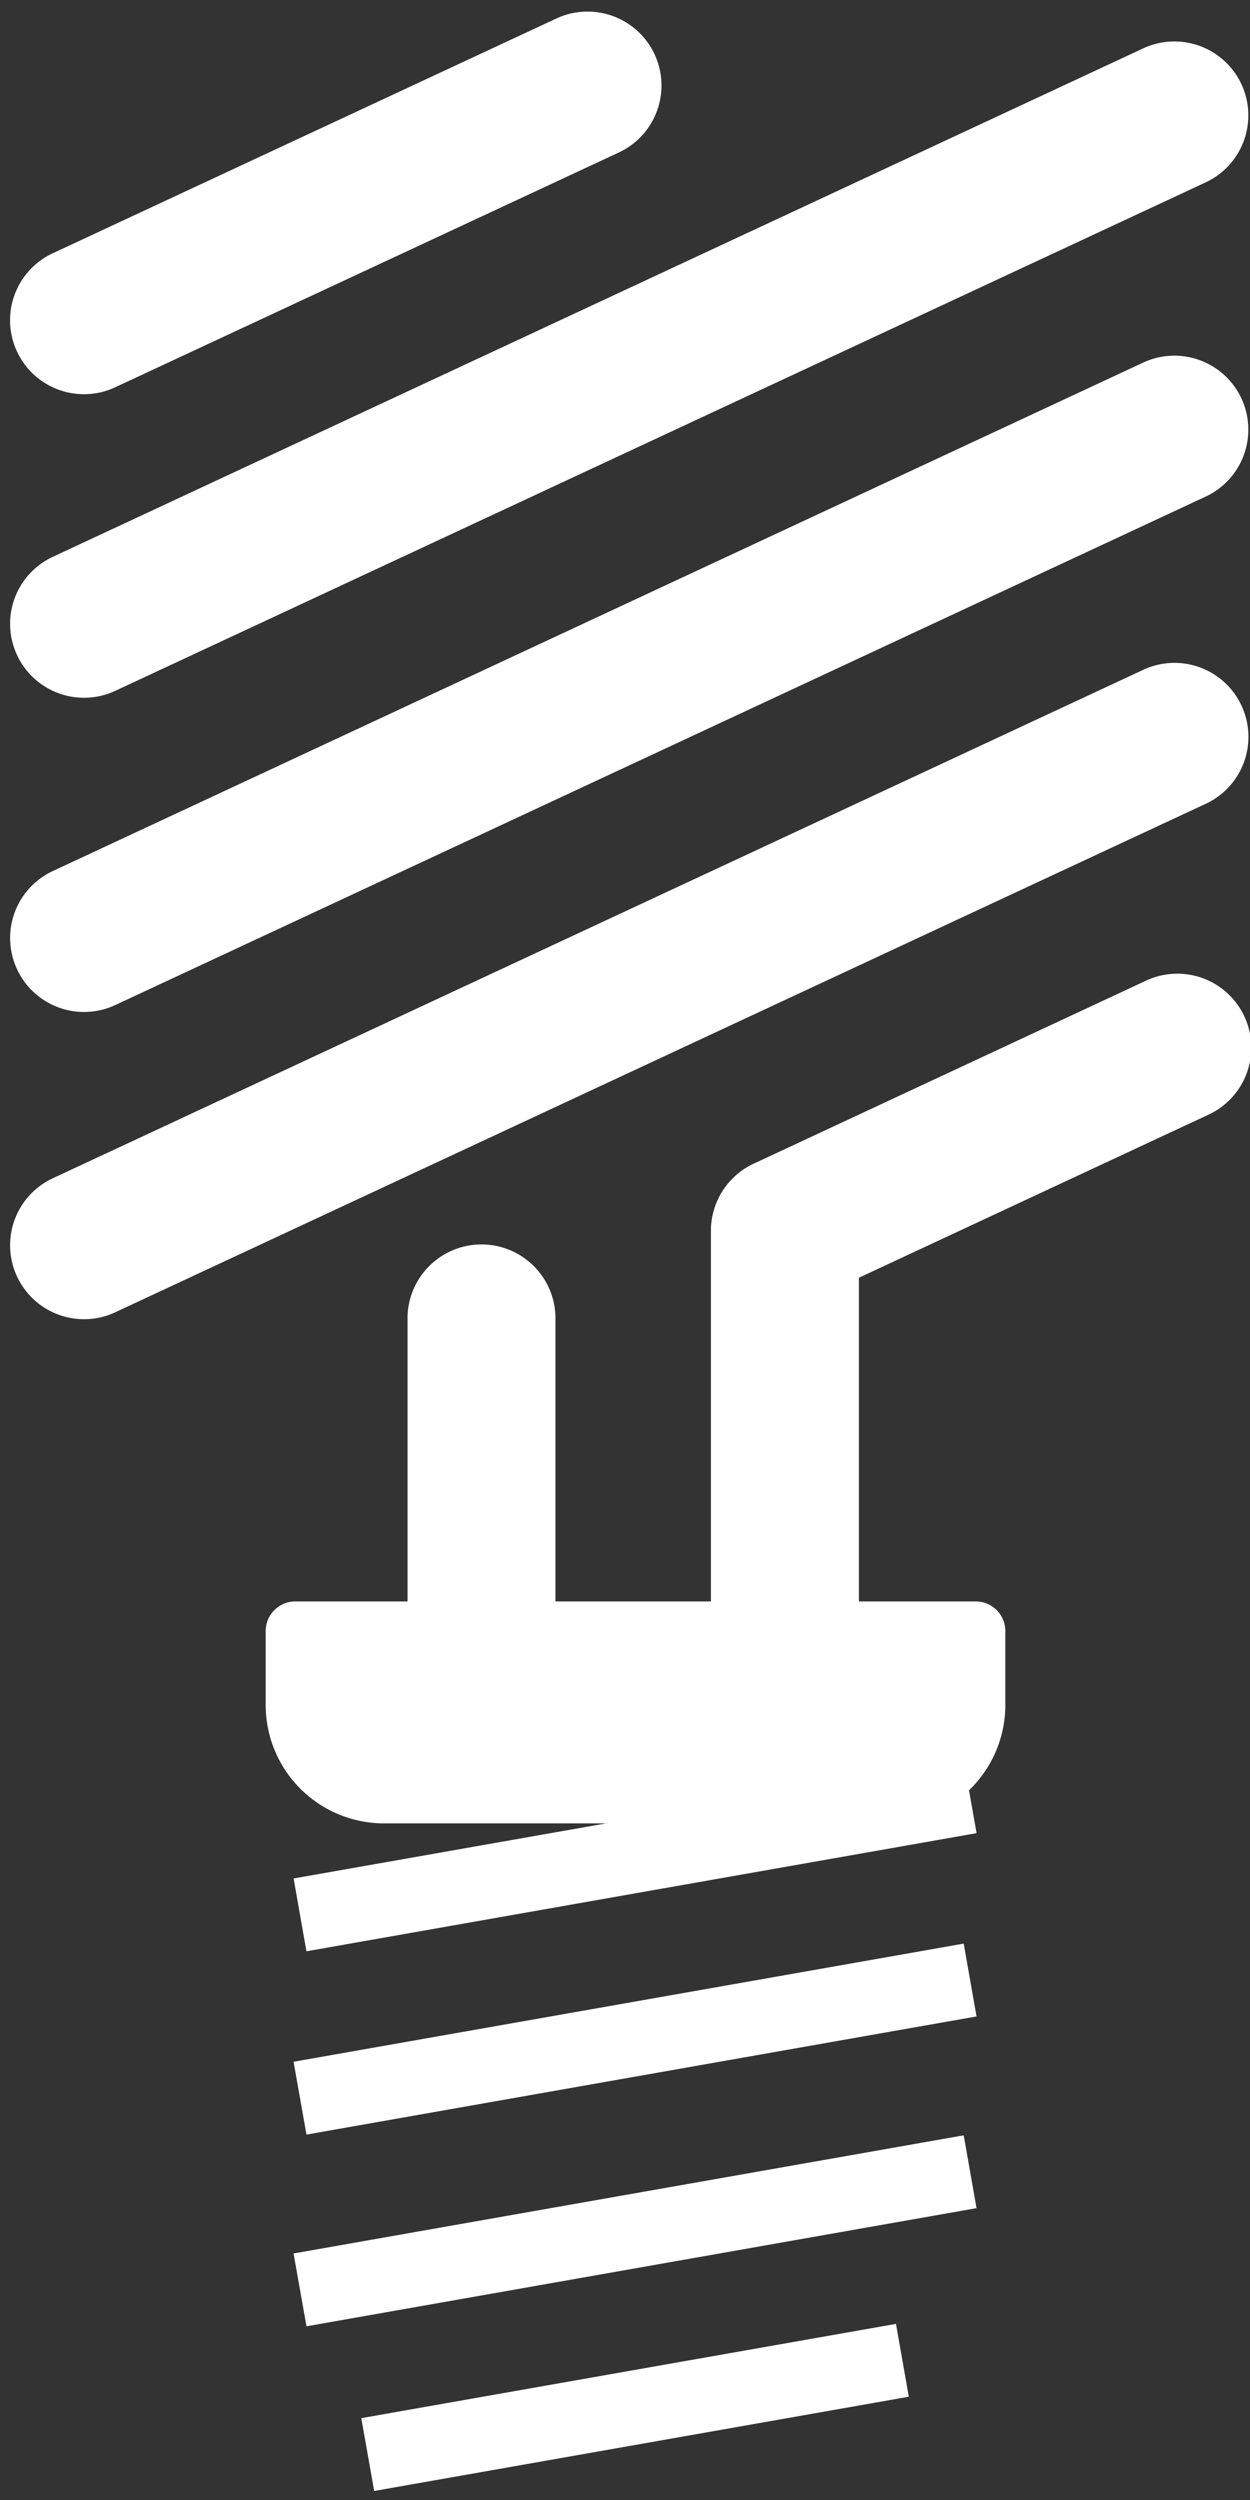 <svg height="54" viewBox="0 0 27 54" width="27" xmlns="http://www.w3.org/2000/svg"><rect x="0" y="0" width="27" height="54" fill="#333333" stroke="none"/><g fill="#fff" fill-rule="evenodd"><path d="m26.041 3.94-23.551 10.982a1.596 1.596 0 0 1 -2.122-.773 1.596 1.596 0 0 1 .774-2.122l23.551-10.982a1.596 1.596 0 1 1 1.348 2.895zm0 6.787-23.551 10.982a1.596 1.596 0 0 1 -2.122-.774 1.596 1.596 0 0 1 .774-2.121l23.551-10.982a1.596 1.596 0 1 1 1.348 2.895zm0 6.636-23.551 10.982a1.596 1.596 0 0 1 -2.122-.773 1.596 1.596 0 0 1 .774-2.122l23.552-10.982a1.596 1.596 0 0 1 2.122.773 1.594 1.594 0 0 1 -.774 2.122zm.064 6.713-8.474 3.953a1.596 1.596 0 0 1 -2.121-.773 1.596 1.596 0 0 1 .773-2.122l8.474-3.953a1.596 1.596 0 1 1 1.348 2.895zm-12.739-20.782-10.877 5.071a1.596 1.596 0 0 1 -2.122-.773 1.596 1.596 0 0 1 .774-2.122l10.876-5.07a1.596 1.596 0 1 1 1.349 2.894z"/><path d="m18.552 26.588v9.35a1.598 1.598 0 0 1 -3.196 0v-9.35a1.598 1.598 0 0 1 3.196 0zm-6.554 1.85v9.35a1.598 1.598 0 0 1 -3.195 0v-9.35a1.598 1.598 0 0 1 3.195 0z"/><path d="m19.159 39.385h-10.864a2.556 2.556 0 0 1 -2.556-2.556v-1.599a.64.64 0 0 1 .639-.639h14.698a.64.64 0 0 1 .639.639v1.598a2.556 2.556 0 0 1 -2.556 2.556z"/><path d="m6.342 40.575 14.474-2.552.278 1.573-14.475 2.552zm-.001 3.959 14.475-2.552.277 1.573-14.473 2.552zm0 4.141 14.475-2.552.277 1.573-14.473 2.552zm1.463 3.557 11.549-2.036.277 1.573-11.548 2.036z"/></g></svg>